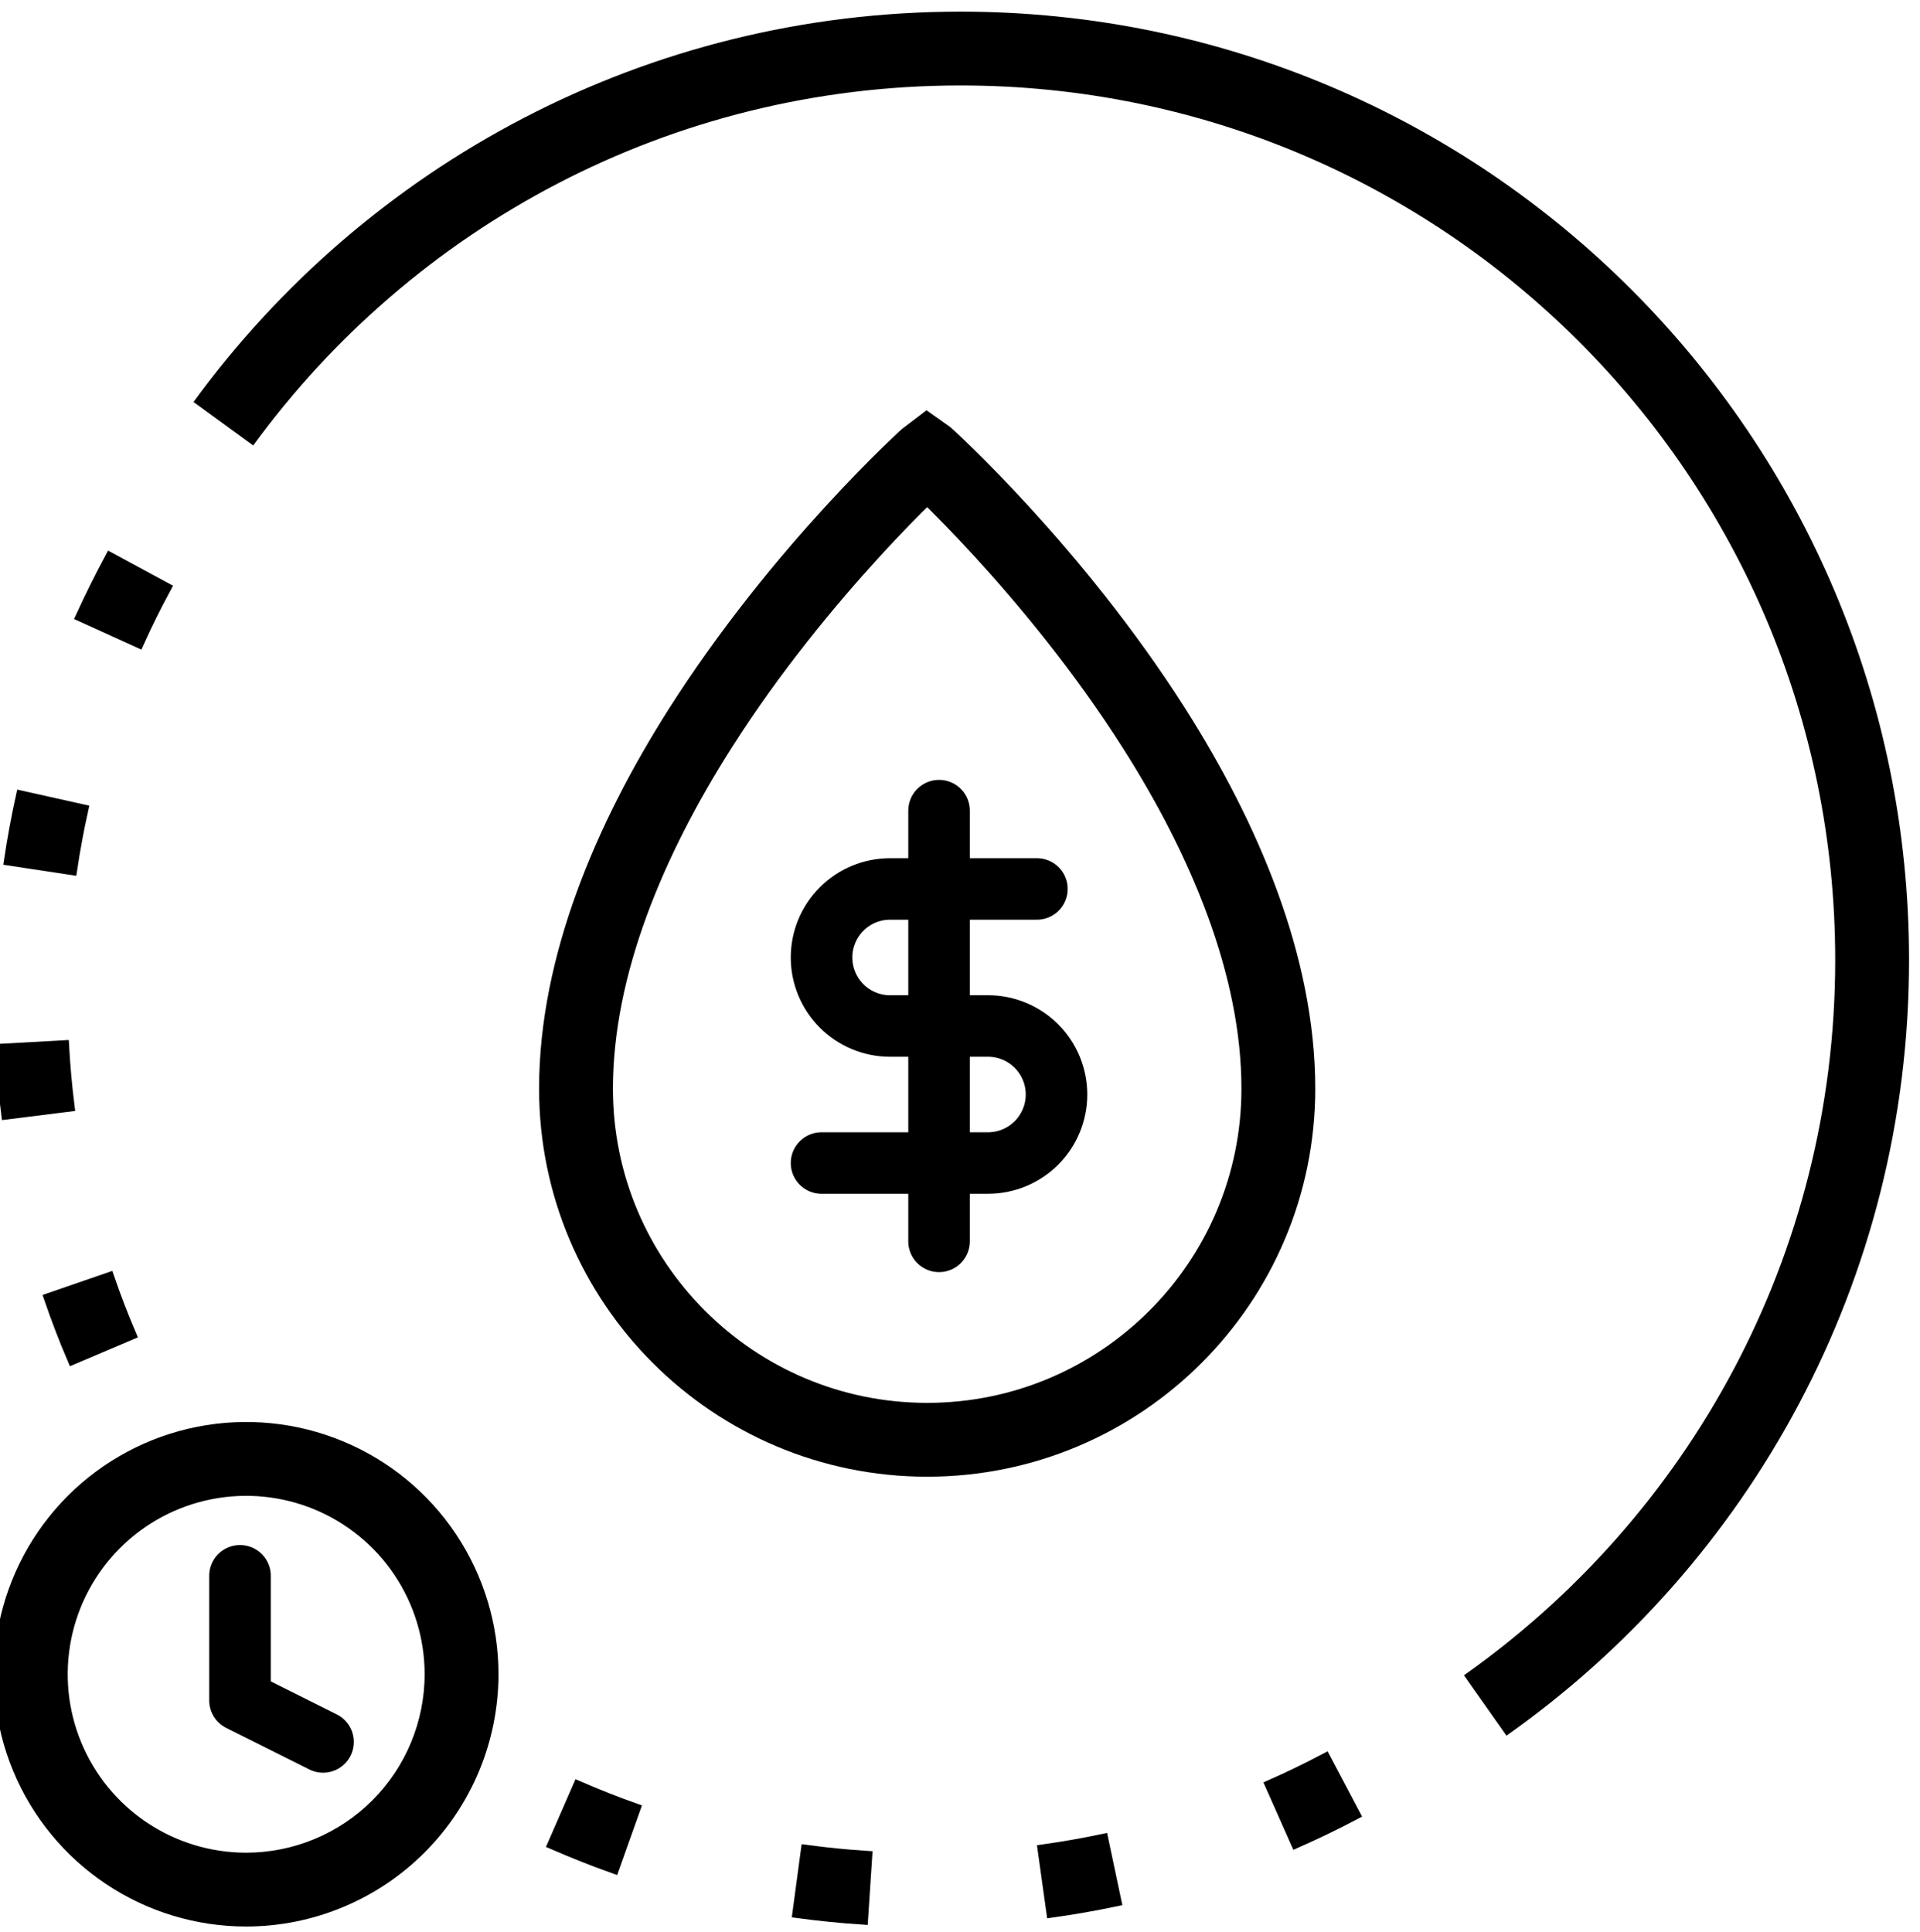 <svg viewBox="0 0 156 157" fill="none" stroke="currentColor" xmlns="http://www.w3.org/2000/svg">
<path d="M105.34 149.662C106.903 148.972 108.47 148.212 109.993 147.412L107.658 142.992C106.235 143.742 104.775 144.449 103.315 145.097L105.34 149.662Z" fill="currentColor" />
<path d="M89.566 149.539C87.999 149.867 86.401 150.149 84.816 150.372L85.509 155.322C87.206 155.084 88.919 154.784 90.599 154.432L89.566 149.539Z" fill="currentColor" />
<path d="M70.363 150.902C68.763 150.797 67.148 150.637 65.561 150.425L64.895 155.38C66.596 155.607 68.326 155.782 70.035 155.895L70.363 150.902Z" fill="currentColor" />
<path d="M6.682 50.055L11.237 52.125C11.899 50.662 12.622 49.207 13.382 47.8L8.984 45.422C8.169 46.94 7.397 48.5 6.682 50.055Z" fill="currentColor" />
<path d="M49.84 151.732L51.518 147.019C50.018 146.487 48.518 145.889 47.018 145.242L45.018 149.827C46.613 150.517 48.233 151.157 49.84 151.732Z" fill="currentColor" />
<path d="M5.943 110.367L10.546 108.412C9.916 106.932 9.333 105.412 8.816 103.912L4.091 105.542C4.646 107.157 5.268 108.78 5.943 110.367Z" fill="currentColor" />
<path d="M0.59 90.464L5.55 89.844C5.352 88.259 5.207 86.642 5.117 85.039L0.117 85.317C0.22 87.037 0.377 88.767 0.59 90.464Z" fill="currentColor" />
<path d="M0.836 69.85L5.781 70.6C6.018 69.019 6.313 67.422 6.661 65.85L1.778 64.762C1.408 66.442 1.091 68.154 0.836 69.85Z" fill="currentColor" />
<path d="M40.002 136.054C40.002 132.099 38.829 128.232 36.631 124.943C34.434 121.654 31.31 119.091 27.656 117.577C24.001 116.063 19.98 115.667 16.1 116.439C12.22 117.21 8.657 119.115 5.86 121.912C3.063 124.709 1.158 128.273 0.386 132.153C-0.385 136.032 0.011 140.054 1.524 143.708C3.038 147.363 5.602 150.486 8.891 152.684C12.18 154.882 16.046 156.054 20.002 156.054C25.305 156.049 30.388 153.939 34.138 150.19C37.887 146.441 39.996 141.357 40.002 136.054ZM20.002 151.054C17.035 151.054 14.135 150.175 11.668 148.527C9.202 146.878 7.279 144.536 6.144 141.795C5.008 139.054 4.711 136.038 5.29 133.128C5.869 130.218 7.298 127.546 9.395 125.448C11.493 123.35 14.166 121.921 17.076 121.343C19.985 120.764 23.001 121.061 25.742 122.196C28.483 123.332 30.826 125.254 32.474 127.721C34.122 130.188 35.002 133.088 35.002 136.054C34.998 140.032 33.416 143.845 30.604 146.657C27.792 149.469 23.979 151.051 20.002 151.054Z" fill="currentColor" />
<path d="M19.5 128.054V138.179L26.25 141.554" stroke-width="5" stroke-linecap="round" stroke-linejoin="round"/>
<path d="M18.148 34.433C31.616 15.954 53.427 3.945 78.044 3.945C118.95 3.945 152.111 37.106 152.111 78.012C152.111 103.049 139.689 125.184 120.672 138.59" stroke-width="6"/>
<path d="M76.298 65.875V100.875" stroke-width="5" stroke-linecap="round" stroke-linejoin="round" />
<path d="M84.25 72.238H72.318C70.841 72.238 69.425 72.825 68.381 73.869C67.337 74.913 66.75 76.33 66.75 77.806C66.75 79.283 67.337 80.7 68.381 81.744C69.425 82.788 70.841 83.375 72.318 83.375H80.273C81.749 83.375 83.166 83.961 84.21 85.005C85.254 86.05 85.841 87.466 85.841 88.943C85.841 90.42 85.254 91.836 84.21 92.88C83.166 93.924 81.749 94.511 80.273 94.511H66.75" stroke-width="5" stroke-linecap="round" stroke-linejoin="round"/>
<path d="M75.321 37.06C75.325 37.056 75.329 37.052 75.333 37.049C75.337 37.052 75.341 37.056 75.345 37.06C75.417 37.126 75.528 37.228 75.673 37.364C75.964 37.636 76.395 38.045 76.941 38.58C78.034 39.648 79.585 41.217 81.398 43.197C85.031 47.164 89.68 52.742 93.795 59.224C99.448 68.128 103.866 78.431 103.866 88.467C103.866 104.213 91.079 117 75.333 117C59.586 117 46.8 104.213 46.8 88.467C46.8 78.431 51.217 68.128 56.87 59.224C60.986 52.742 65.634 47.164 69.267 43.197C71.08 41.217 72.632 39.648 73.724 38.58C74.27 38.045 74.701 37.636 74.992 37.364C75.138 37.228 75.248 37.126 75.321 37.06Z" stroke-width="6"/>
</svg>
